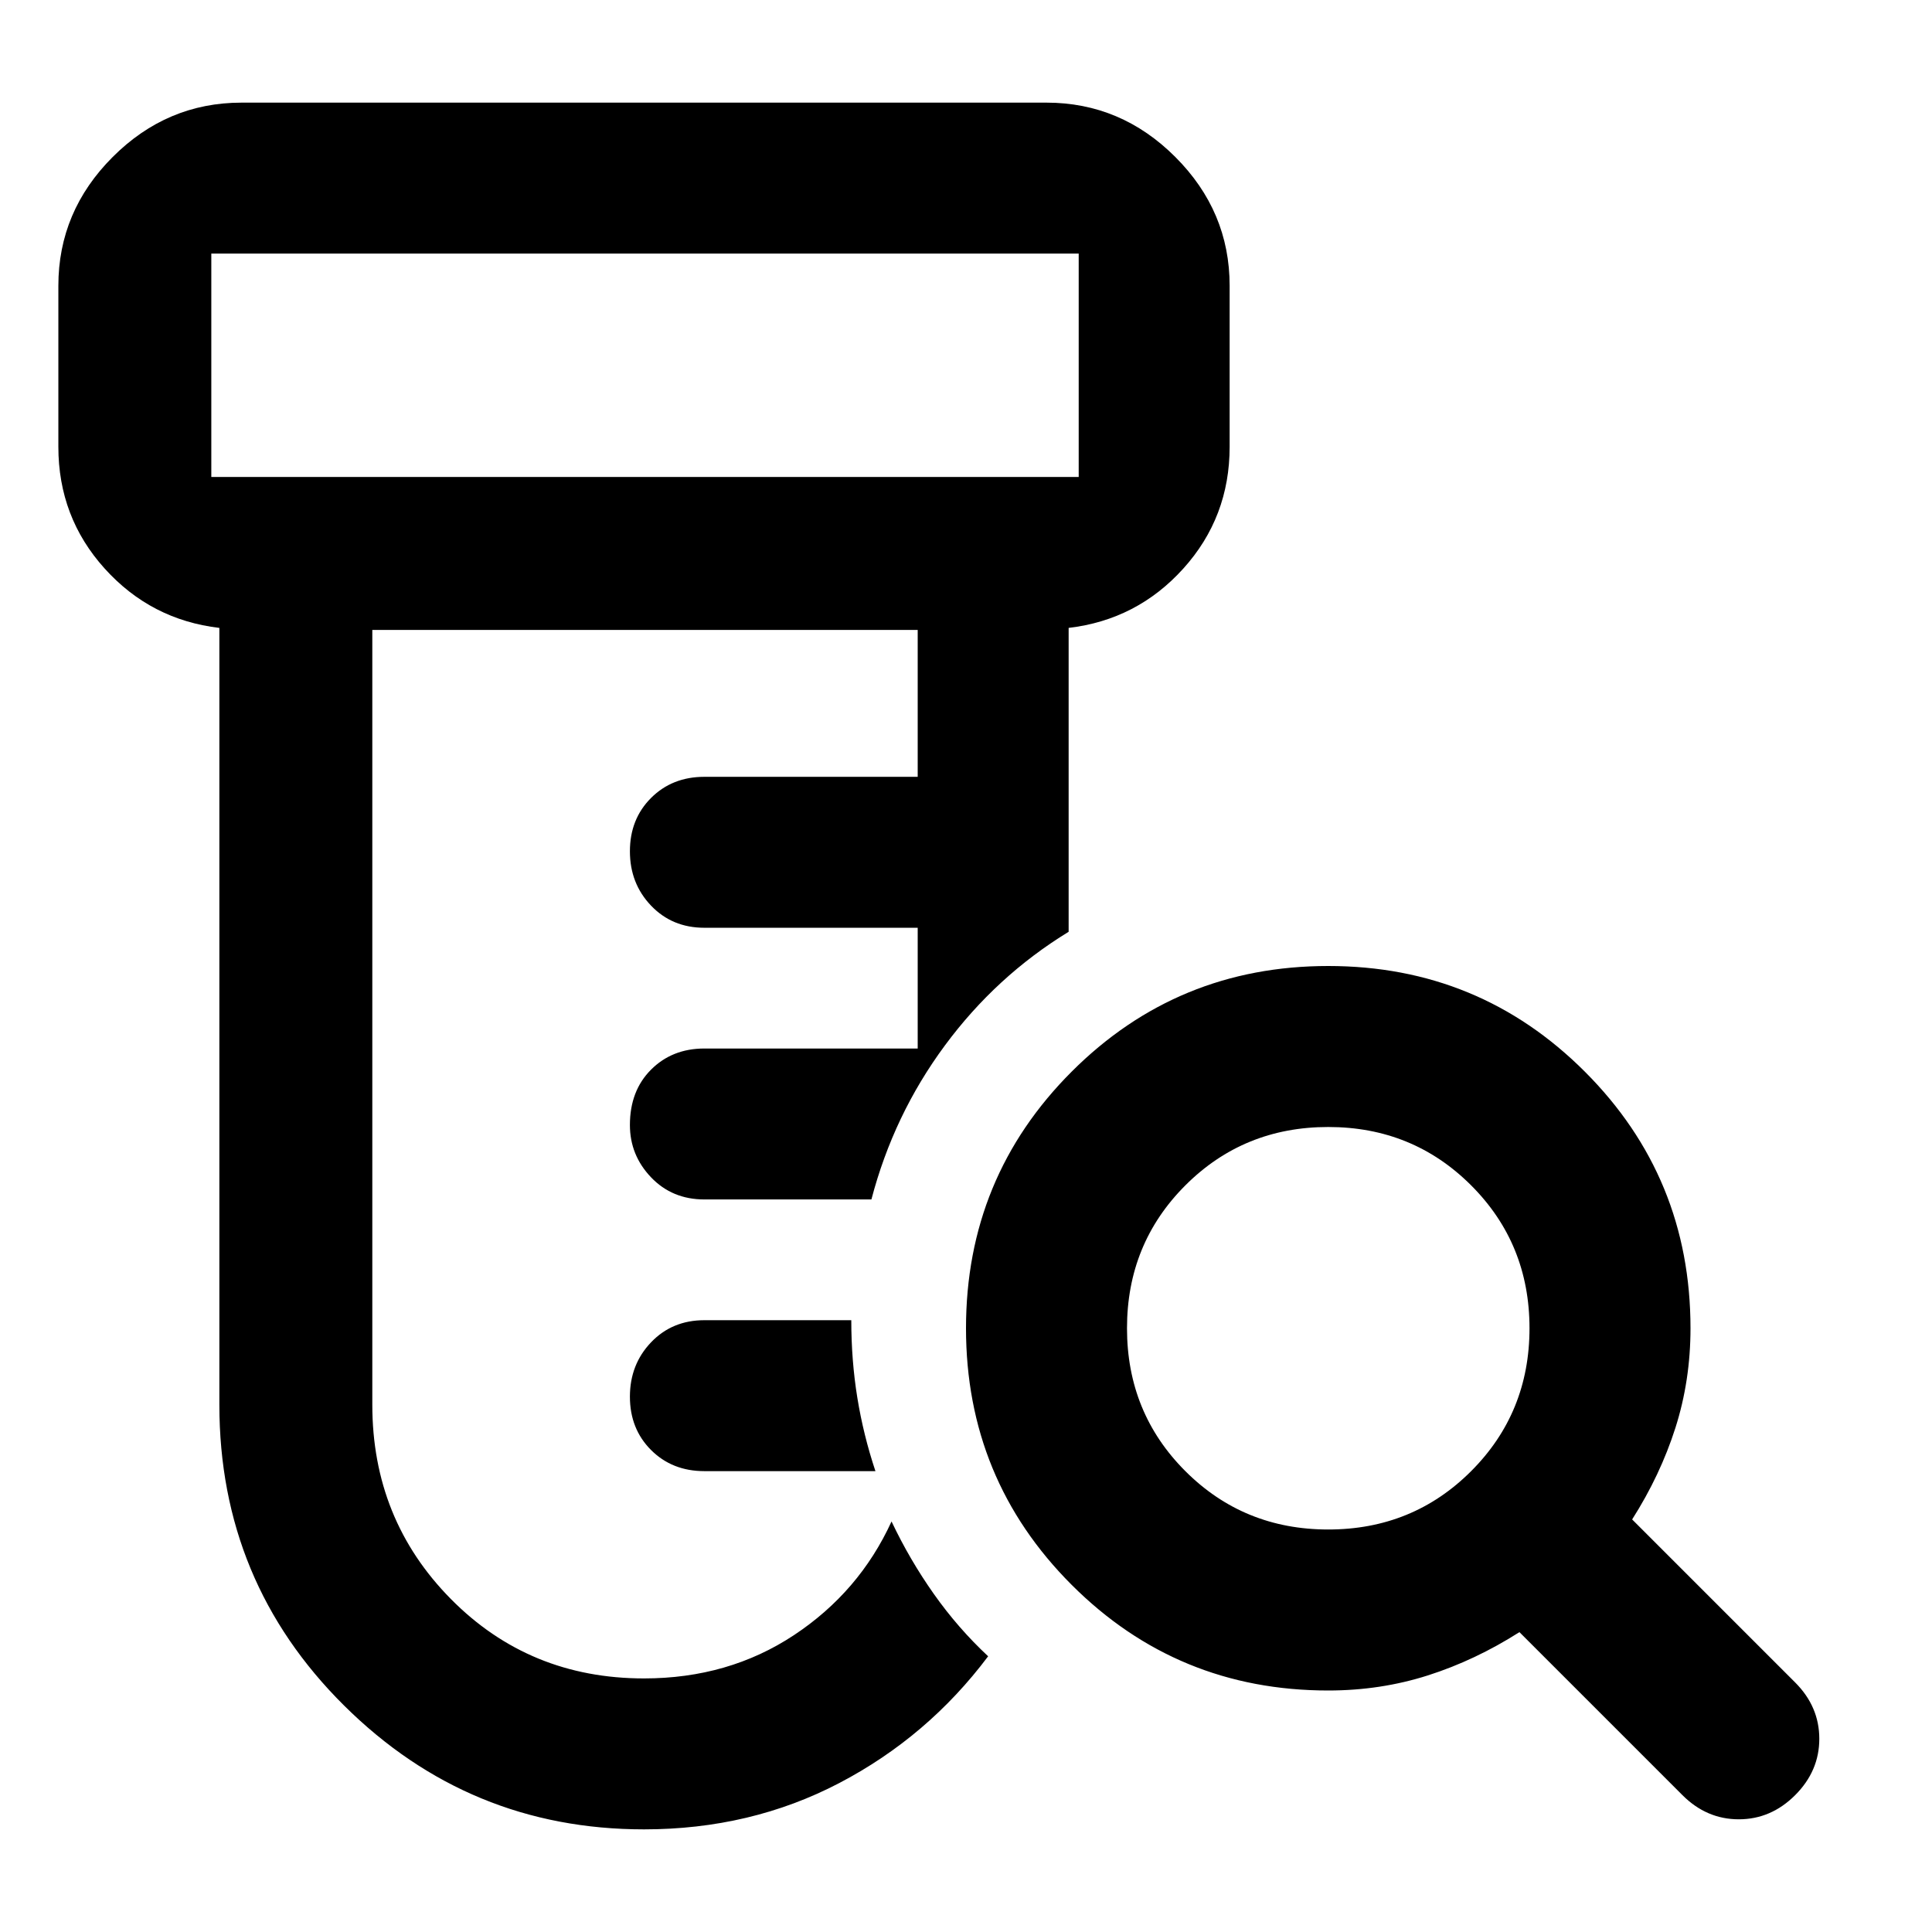 <svg xmlns="http://www.w3.org/2000/svg" height="48" width="48"><path d="M16 45.45q-4.35 0-7.45-3.075-3.1-3.075-3.1-7.475V15.6q-1.7-.2-2.85-1.475Q1.45 12.85 1.45 11.1v-4q0-1.85 1.35-3.2T6 2.55h20q1.85 0 3.2 1.35t1.35 3.2v4q0 1.75-1.15 3.025T26.55 15.6v7.55q-1.8 1.1-3.075 2.825Q22.2 27.7 21.65 29.8H17.5q-.8 0-1.325-.55-.525-.55-.525-1.3 0-.85.525-1.375t1.325-.525h5.3v-3h-5.3q-.8 0-1.325-.55-.525-.55-.525-1.35t.525-1.325Q16.7 19.3 17.5 19.3h5.3v-3.65H9.25V34.9q0 2.85 1.95 4.825T16 41.7q2.1 0 3.725-1.075T22.15 37.8q.45.95 1.05 1.8.6.85 1.35 1.55-1.5 2-3.7 3.15T16 45.45Zm5.75-8.9H17.5q-.8 0-1.325-.525-.525-.525-.525-1.325 0-.8.525-1.35t1.325-.55h3.65q0 1 .15 1.925t.45 1.825Zm-16.5-24.7H26.8V6.3H5.25v5.55Zm0 0V6.3v5.55ZM33 38q2.1 0 3.55-1.45Q38 35.1 38 33q0-2.1-1.45-3.55Q35.1 28 33 28q-2.1 0-3.55 1.45Q28 30.9 28 33q0 2.1 1.45 3.55Q30.9 38 33 38Zm0 4q-3.75 0-6.375-2.625T24 33q0-3.75 2.625-6.375T33 24q3.75 0 6.375 2.625T42 33q0 1.3-.375 2.475T40.55 37.75l4.05 4.05q.6.6.6 1.4 0 .8-.6 1.4-.6.6-1.4.6-.8 0-1.4-.6l-4.05-4.05q-1.1.7-2.275 1.075Q34.3 42 33 42Z"/></svg>